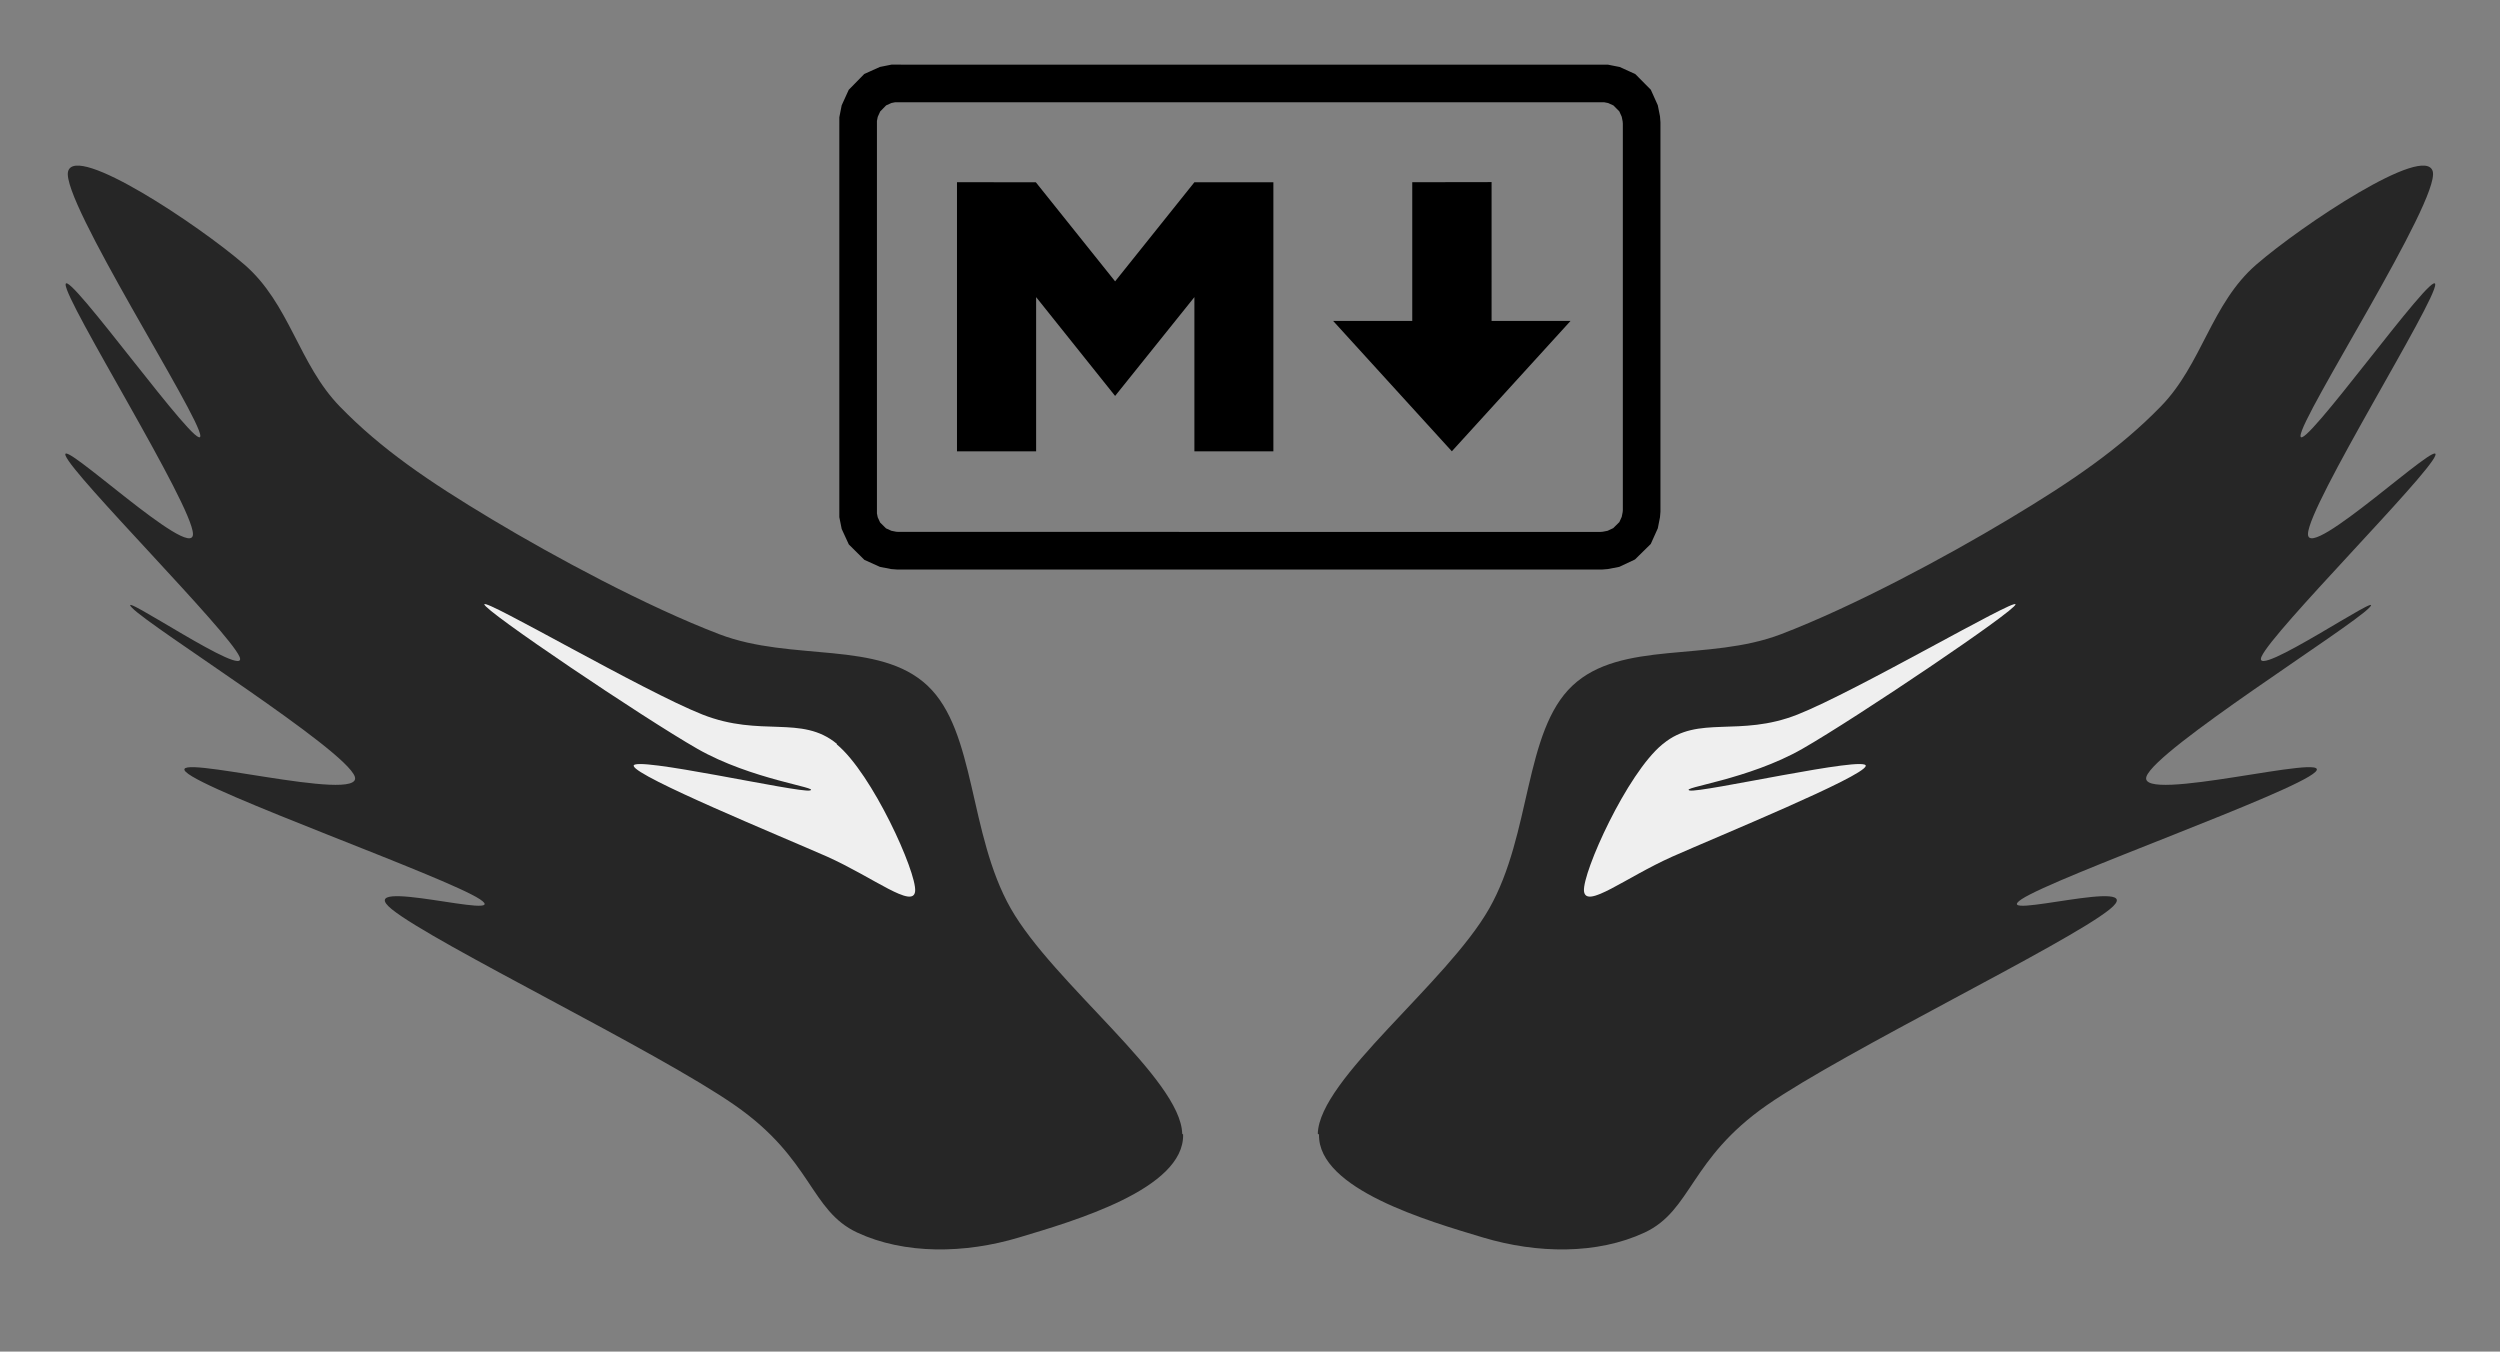 <svg xmlns="http://www.w3.org/2000/svg" fill="none" stroke-miterlimit="10" viewBox="0 0 797.66 431.25" stroke-linecap="square">
  <rect x="0" y="0" width="797.66" height="431.25" fill="#808080" stroke="none"/>
  <clipPath id="a">
    <path d="M0 0h797.66v431.25H0V0z"/>
  </clipPath>
  <g clip-path="url(#a)">
    <path d="M0 0h797.66v431.25H0z"/>
    <path fill="#262626" fill-rule="evenodd" d="M420.46 361.74c.4-17.44 41.15-48.04 54.7-71.87 13.53-23.83 11.06-56.5 26.55-71.1 15.5-14.58 43.3-7.55 66.5-16.4 23.2-8.86 52.5-24.6 72.7-36.72 20.2-12.1 35.3-22.4 48.5-35.94 13.2-13.5 16.08-32.8 30.5-45.3s53.9-38.8 56.3-29.7c2.35 9.2-42.32 78.4-42.2 84.4.15 6 42.6-53.6 42.98-48.4.4 5.2-40.6 70.6-40.6 79.7 0 9.1 43.1-31.5 40.6-25-2.43 6.5-51.9 56-55.42 64.1-3.52 8.1 40.5-22 34.37-15.6-6.1 6.4-68.22 45.2-71.1 53.9-2.85 8.8 60.56-8 53.9-1.5-6.62 6.5-82.8 33.4-93.73 40.6-10.9 7.3 41.7-7.8 28.15 3.2-13.54 10.98-84.64 45.3-109.4 62.5-24.7 17.2-23.94 33.6-39.04 40.66-15.1 7.03-34.23 6.77-51.55 1.57-17.3-5.2-52.7-15.4-52.32-32.85z"/>
    <path fill="#efefef" fill-rule="evenodd" d="M530.62 237.34c11.33-9.38 24.22-1.95 42.97-9.38 18.7-7.42 69.2-36.98 69.5-35.15.2 1.9-50.7 36.2-68 46.1-17.3 9.9-39.3 12.4-36 13.3 3.4.9 57.1-11.3 56.2-7.8-.9 3.5-46.8 22.3-61.7 28.9-15 6.7-27.6 16.9-28.2 11-.5-6 13.7-37.5 25-46.8z"/>
    <path fill="#262626" fill-rule="evenodd" d="M377.2 361.74c-.4-17.44-41.15-48.04-54.7-71.87-13.54-23.83-11.06-56.5-26.56-71.1-15.5-14.58-43.23-7.55-66.4-16.4-23.18-8.86-52.48-24.6-72.66-36.72-20.18-12.1-35.3-22.4-48.44-35.94-13.15-13.5-16-32.8-30.47-45.3-14.45-12.5-53.9-38.8-56.25-29.7-2.34 9.2 42.32 78.4 42.2 84.4-.14 6-42.6-53.6-42.98-48.4-.4 5.2 40.63 70.6 40.63 79.7 0 9.1-43.1-31.5-40.63-25 2.48 6.5 51.95 56 55.47 64.1 3.6 8.1-40.4-22-34.3-15.6 6.1 6.4 68.2 45.2 71.1 53.9 2.9 8.8-60.5-8-53.9-1.5 6.7 6.5 82.8 33.4 93.8 40.6 11 7.3-41.6-7.8-28.1 3.2 13.6 10.98 84.7 45.3 109.4 62.5 24.8 17.2 24 33.6 39.1 40.66 15.1 7.03 34.3 6.77 51.6 1.57 17.3-5.2 52.77-15.4 52.38-32.85z"/>
    <path fill="#efefef" fill-rule="evenodd" d="M267.03 237.34c-11.32-9.38-24.2-1.95-42.96-9.38-18.75-7.42-69.27-36.98-69.53-35.15-.27 1.9 50.65 36.2 67.96 46.1 17.32 9.9 39.33 12.4 35.94 13.3-3.38.9-57.16-11.3-56.25-7.8.9 3.5 46.7 22.3 61.7 28.9 14.9 6.7 27.6 16.9 28.1 11 .5-6-13.7-37.5-25-46.8z"/>
    <path d="M286.45 26.63h225.98l2.53.5 3.33 1.52 3.4 3.43 1.5 3.34.5 2.52.1 1.3V163l-.1 1.2-.5 2.54-1.5 3.33-3.5 3.44-3.4 1.6-2.6.5-1.2.1H286.4l-1.3-.1-2.52-.5-3.33-1.5-3.43-3.4-1.52-3.3-.5-2.5V38l.5-2.55 1.52-3.34 3.43-3.5 3.34-1.5 2.5-.5h1.3z"/>
    <path stroke="#000" stroke-width="12" stroke-miterlimit="1099.46" d="M286.45 26.63h225.98l2.53.5 3.33 1.52 3.4 3.43 1.5 3.34.5 2.52.1 1.3V163l-.1 1.2-.5 2.54-1.5 3.33-3.5 3.44-3.4 1.6-2.6.5-1.2.1H286.4l-1.3-.1-2.52-.5-3.33-1.5-3.43-3.4-1.52-3.3-.5-2.5V38l.5-2.55 1.52-3.34 3.43-3.5 3.34-1.5 2.5-.5h1.3z" stroke-linecap="butt"/>
    <path fill="#000" fill-rule="evenodd" d="M305.34 58.14V144h25.25V94.8l25.2 31.53 25.3-31.53V144h25.2V58.15h-25.2l-25.3 31.62-25.3-31.62zm145.26 0v44.25h-25.25l37.88 41.6 37.88-41.6h-25.2V58.1z"/>
  </g>
</svg>
